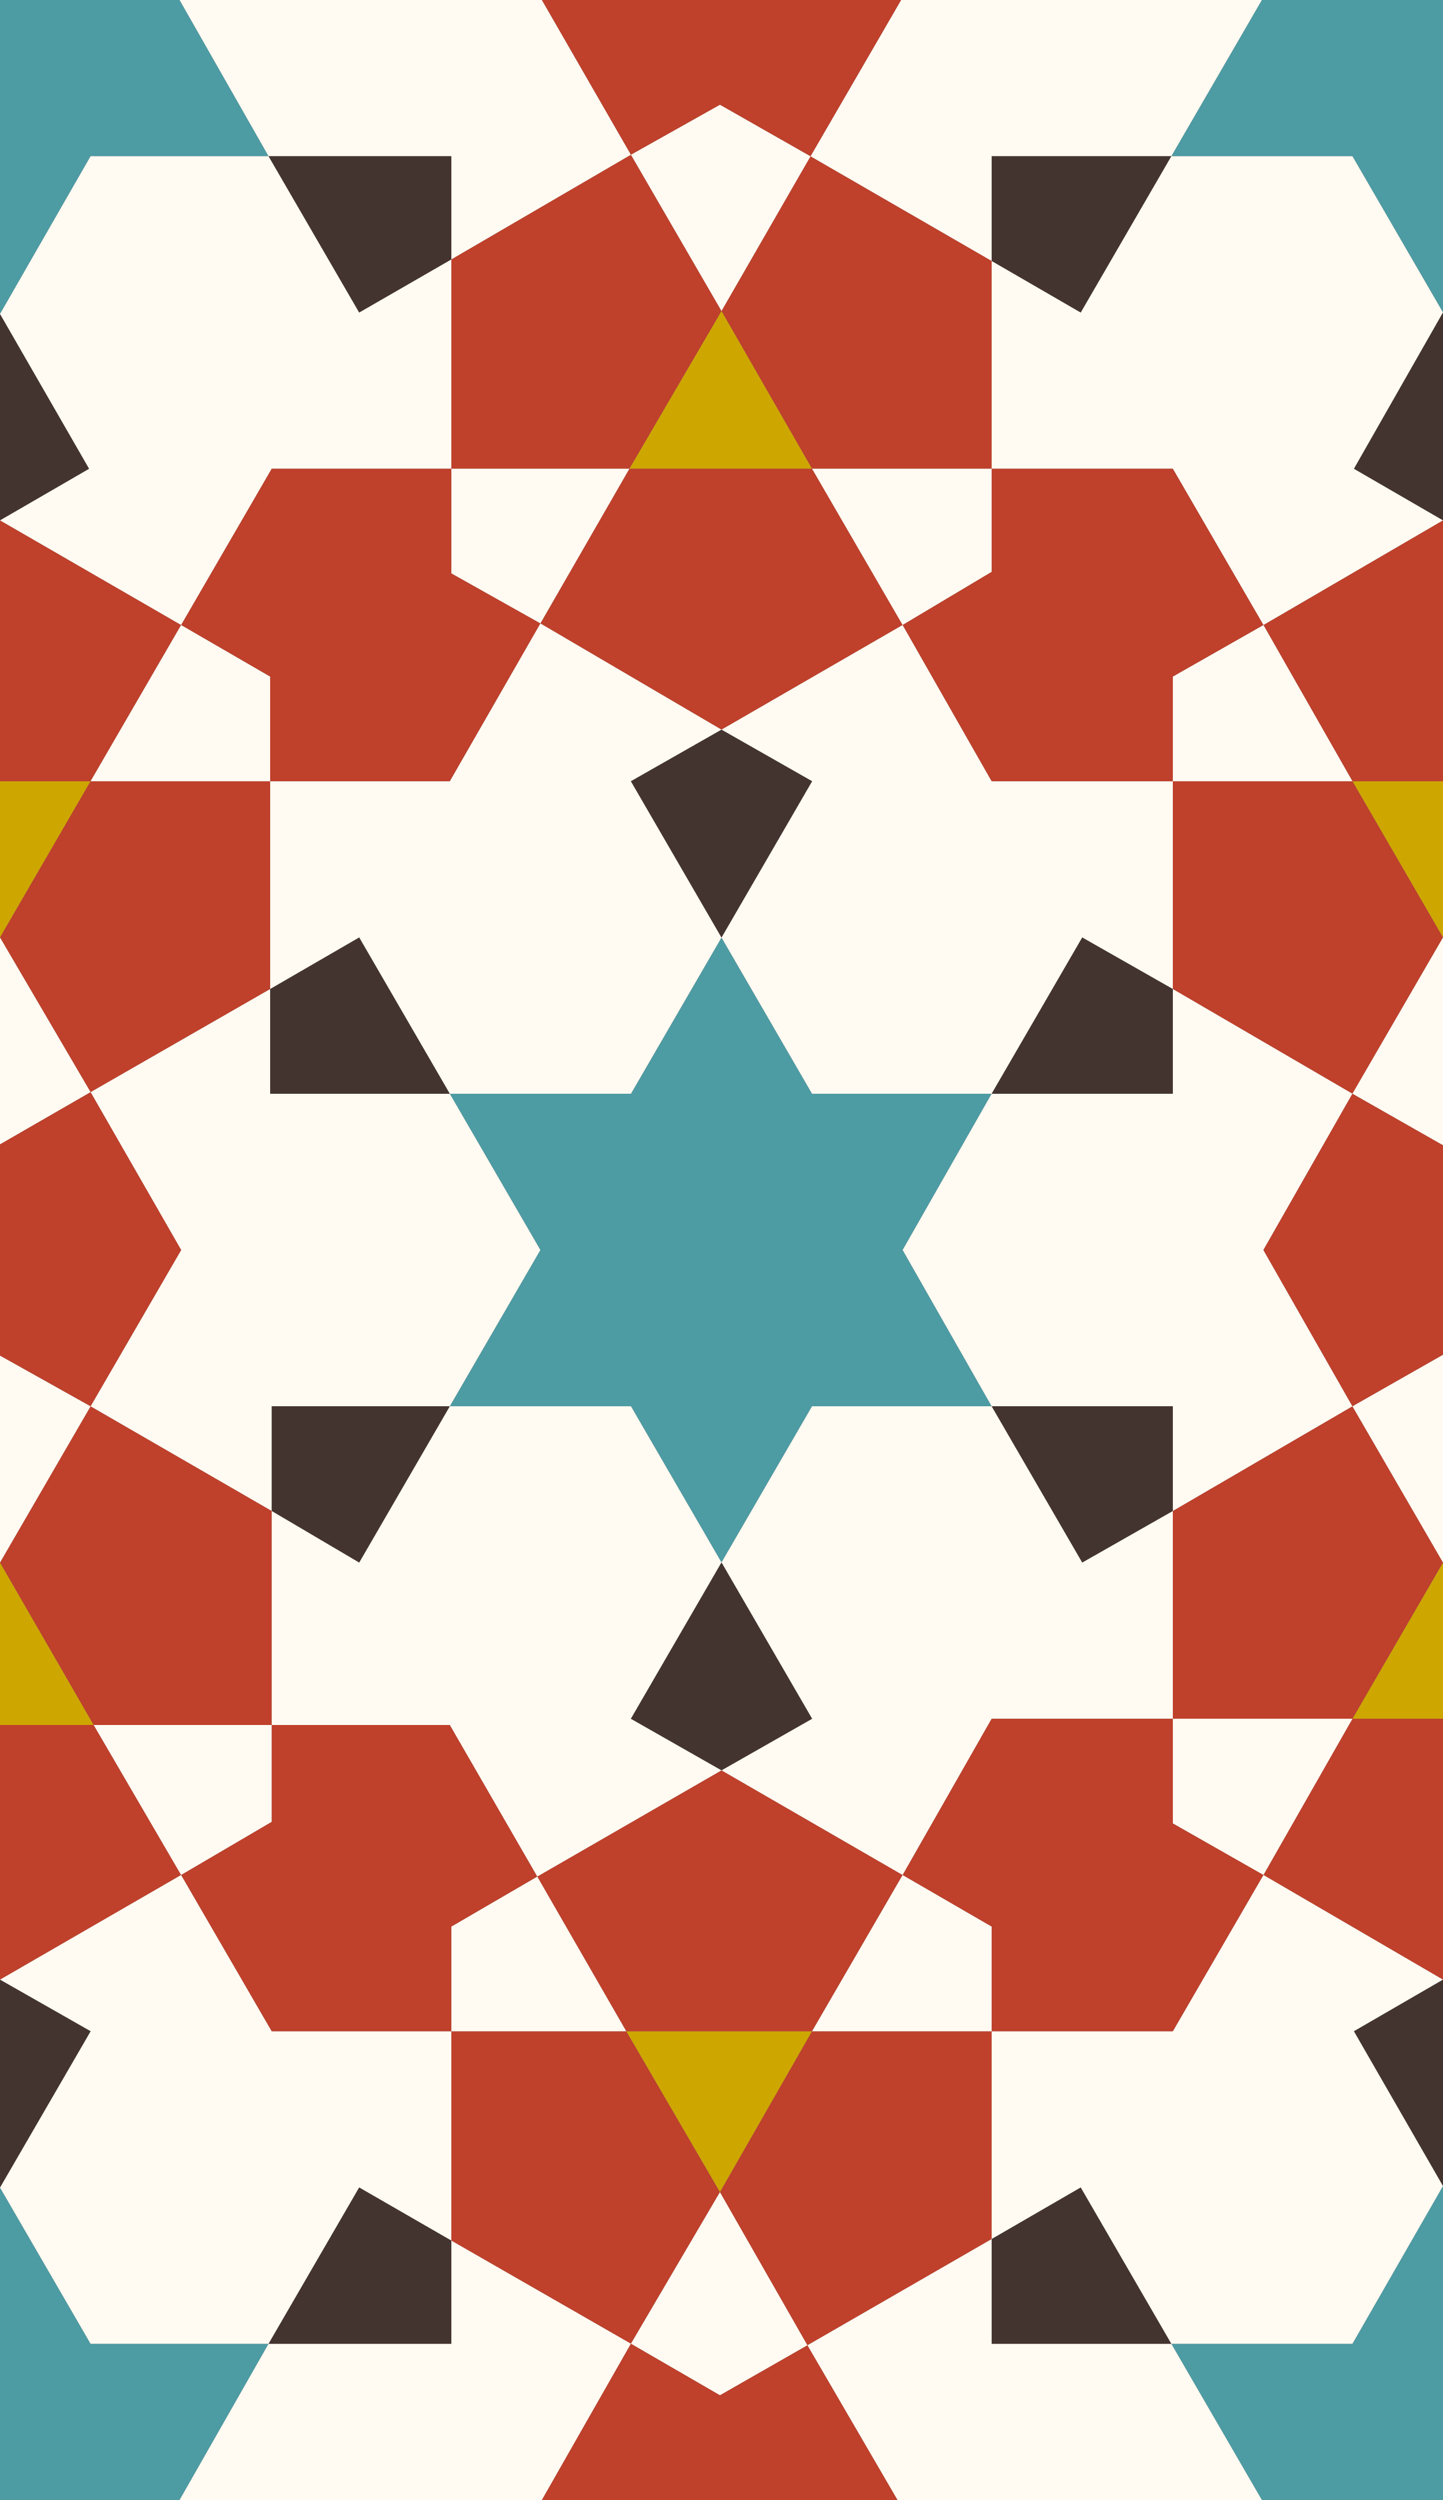 <svg xmlns="http://www.w3.org/2000/svg" width="92.4" height="160" viewBox="0 0 92.4 160">
  <rect x="0" y="0" width="92.4" height="160" fill="#808080" stroke="none"/>
  <style>
    :root { --golden: #907A58; --darkBlue: #475387; --beige: #DFD8CC; --teal: #4A9AC4; --gray: #A49DA0; --smaragd: #406A72; --sand: #D3BDA7; --grayGreen: #A2D1D6; --blueGray: #758390; --lightBrown: #AA8858; --blue1: #8EC5EE; --blue2: #8CC6EA; --blue3: #B6DAEC; --rust: #D8692D; --yellow: #F8C346; --black: #443430; --red: #BF402B; --gold: #CEA600; --turquois: #4D9BA3; --emerald: #216554; --blue: #262F66; --white: #FFFAF2; } .shape-3{fill:#4D9BA3} .shape-4{fill:#FFFAF2} .shape-5{fill:#443430} .shape-7{fill:#BF402B} .shape-6{fill:#FFFAF2} .shape-2{fill:#BF402B} .shape-1{fill:#CEA600} .guides{ stroke: #4FFF4F; display: none; fill: none}
  </style>
  <g id="pattern" class="line">
    <path class="shape-1" d="M46.2 19.9L40.3 30H52zM-6 110.4H6L0 100zm.3-60.4L0 60l5.8-10zm103.9 60l-5.8-10-5.8 10zm-52.1 30.3L52 130H40.1zM98.2 50H86.6l5.8 10z"/>
    <path class="shape-2" d="M0 100l-5.8-10.1-11.5 6.7v13.8H-6zm0-40l-5.7-10h-11.7v13.3L-5.8 70zM46.2 46.7L57.8 40 52 30H40.3l-5.7 9.9zm0 66.6l-11.8 6.8 5.7 9.9H52l5.8-10zM17.4 96.7L5.8 90 0 100l6 10.4h11.4zm57.7 0V110h11.5l5.8-10-5.8-10zM17.3 63.3V50H5.8L0 60l5.8 9.9zM5.8 50l5.8-10L0 33.3l-11.5 6.6L-5.7 50zm34.5-20l5.9-10.1-5.8-10-11.5 6.7V30zM52 30h11.5V16.7L51.9 10l-5.7 9.9zm34.6 20h11.6l5.8-10-11.6-6.7L80.9 40zM6 110.4H-6l-5.5 9.6L0 126.7l11.6-6.7zM40.1 130H28.9v13.4l11.5 6.6 5.7-9.7zM75.1 63.3L86.6 70l5.8-10-5.8-10H75.1zM86.6 110l-5.7 10 11.5 6.7L104 120l-5.8-10zM52 130l-5.9 10.3 5.6 9.8 11.8-6.8V130zM92.4 60l5.8 10 11.6-6.7V50H98.2zm0 40l5.8 10h11.6V96.7L98.2 90z"/>
    <path class="shape-3" d="M0 20.1L5.8 10h11.4L11.5 0l5.7-10H5.8L0-20l-5.7 10h-11.7l5.8 10-5.8 10h11.6zM17.2 150H5.8L0 140l-5.7 10h-11.7l5.8 10-5.8 10h11.7L0 180l5.8-10h11.4l-5.7-10zM46.2 60l-5.8 10H28.8l5.8 10-5.8 10h11.6l5.8 10L52 90h11.5l-5.7-10 5.7-10H52zM75 10h11.6l5.8 10 5.8-10h11.5L104 0l5.7-10H98.2l-5.8-10-5.8 10H75l5.8 10zM92.4 139.9L86.6 150H75l5.8 10-5.8 10h11.6l5.8 10 5.8-10h11.5l-5.7-10 5.7-10H98.2z"/>
    <path class="shape-4" d="M-17.3 30l5.8 9.9L0 33.3-5.7 30 0 20.1-5.8 10h-11.6l-5.8 10-5.7-3.3V30zM0 140l-5.7-10 5.7-3.3-11.5-6.7-5.8 10h-11.5v13.3l5.6-3.3 5.8 10h11.7zM17.2 10h11.7v6.6l11.5-6.7L34.7 0l5.7-10-11.5-6.6v6.6H17.2L11.5 0zM17.4 130l-5.8-10L0 126.7l5.8 3.3L0 140l5.8 10h11.4l5.8-10 5.9 3.4V130zm17.3 30l5.7-10-11.5-6.6v6.6H17.2l-5.7 10 5.7 10h11.7v6.6l11.5-6.7z"/>
    <path class="shape-4" d="M17.4 30h11.5V16.6L23 20l-5.8-10H5.8L0 20.1 5.7 30 0 33.3 11.6 40zM28.8 70h11.6l5.8-10-5.8-10 5.8-3.3-11.6-6.8L28.8 50H17.3v13.3L23 60zm34.7 20H52l-5.8 10 5.8 10-5.8 3.3 11.6 6.7 5.7-10h11.6V96.7l-5.8 3.3z"/>
    <path class="shape-4" d="M28.8 90l5.8-10-5.8-10H17.3v-6.7L5.8 69.9 11.6 80 5.8 90l11.6 6.7V90z"/>
    <path class="shape-4" d="M46.2 100l-5.8-10H28.8L23 100l-5.6-3.3v13.7h11.4l5.6 9.7 11.8-6.8-5.8-3.3zM46.2 60L52 70h11.5l5.8-10 5.8 3.3V50H63.5l-5.7-10-11.6 6.7L52 50zM57.7 0l-5.8 10 11.6 6.7V10H75l5.8-10L75-10H63.5v-6.7L51.9-10zM75 150H63.5v-6.7l-11.8 6.8 6 10.3-5.7 9.7 11.5 6.6V170H75l5.8-10z"/>
    <path class="shape-4" d="M75.1 130H63.5v13.3l5.7-3.3 5.8 10h11.6l5.8-10.1-5.7-9.9 5.7-3.3-11.5-6.7zm34.6 0l-5.7-10-11.6 6.7 5.8 3.3-5.8 9.9 5.8 10.1h11.5l5.8-10 5.8 3.4V130zM75.1 30l5.8 10 11.5-6.7-5.7-3.3 5.7-10-5.8-10H75l-5.8 10-5.7-3.3V30zm17.3-10l5.8 10-5.8 3.3L104 40l5.7-10h11.6V16.6l-5.8 3.4-5.8-10H98.2zM75.1 70H63.5l-5.7 10 5.7 10h11.6v6.7L86.6 90l-5.7-10 5.7-10-11.5-6.7z"/>
    <path class="shape-5" d="M0 126.7l-5.7 3.3L0 140l5.8-10zM0 20.1L-5.7 30 0 33.3 5.7 30zM17.2 150h11.7v-6.6L23 140zM28.8 70L23 60l-5.7 3.3V70zM28.9 16.6V10H17.2L23 20zM46.2 100l-5.8 10 5.8 3.3L52 110zM28.8 90H17.4v6.7L23 100zM46.2 60L52 50l-5.8-3.3-5.8 3.3zm17.3 10h11.6v-6.7L69.3 60zM63.5 143.3v6.7H75l-5.8-10zM63.5 90l5.8 10 5.8-3.3V90zM75 10H63.5v6.7l5.7 3.3zM92.4 139.9l5.8-9.9-5.8-3.3-5.7 3.3zM92.4 33.3l5.8-3.3-5.8-10-5.7 10z"/>
    <path class="shape-6" d="M17.4 110.4H6l5.6 9.6 5.8-3.4zm11.5 12.9v6.7h11.2l-5.7-9.9zM34.6 39.9l5.7-9.9H28.9v6.7zM40.4 150l5.7 3.3 5.6-3.2-5.6-9.8zM5.8 50h11.5v-6.7L11.6 40zM5.8 69.9L0 60l-5.8 10 5.7 3.3zM-.1 86.7l-5.7 3.2L0 100l5.8-10zM51.9 10l-5.8-3.3-5.7 3.2 5.8 10zM63.5 36.6V30H52l5.8 10zM75.1 50h11.5l-5.7-10-5.8 3.3zM75.1 116.7l5.8 3.3 5.7-10H75.1zM57.8 120L52 130h11.5v-6.7zM86.6 90l5.8 10 5.8-10-5.8-3.3zm0-20l5.8 3.3 5.8-3.3-5.8-10z"/>
    <path class="shape-7" d="M17.3 50h11.5l5.8-10.1-5.7-3.2V30H17.4l-5.8 10 5.7 3.3zM34.4 120.1l-5.6-9.7H17.4v6.2l-5.8 3.4 5.8 10h11.5v-6.7zM40.4 150l-5.7 10 5.7 9.9 5.7-3.2 5.9 3.4 5.7-9.7-6-10.3-5.6 3.2zM5.8 90l5.8-10-5.8-10.1-5.9 3.4-5.7-3.3-5.7 10 5.7 9.9 5.7-3.2zM51.9 10l5.8-10-5.8-10-5.8 3.3-5.7-3.3-5.7 10 5.7 9.9 5.7-3.2zM57.8 40l5.7 10h11.6v-6.7l5.8-3.3-5.8-10H63.5v6.6zM75.1 110H63.5l-5.7 10 5.7 3.3v6.7h11.6l5.8-10-5.8-3.3zM86.6 70l-5.7 10 5.7 10 5.8-3.3 5.8 3.3 5.8-10-5.8-10-5.8 3.3z"/>
  </g>
  <g class="guides">
    <path d="M0 0l92.4 160m0-160L0 160m-11.5-80H104M46.1-6.7v173.4m63.7-103.4L0 0m109.8 96.7L0 160m-17.3-63.4L92.4 160M0 0h92.4v160H0z"/>
    <path d="M0 80L46.2 0l46.2 80-46.3 80zm-11.5-40.1L104 40m0 80H-11.5M69.3 0v160M23 0v160"/>
    <path d="M0 26.7L92.4 80 0 133.3M98.2 50L-6 110.4m.3-60.4l103.9 60M-17.4 63.3L92.4 0"/>
    <path d="M92.4 26.7L0 80l92.4 53.3M46.2 0L-5.7 30M46.2 0l52 30"/>
    <path d="M-5.7 130l51.8 30 52.1-30"/>
  </g>
</svg>
